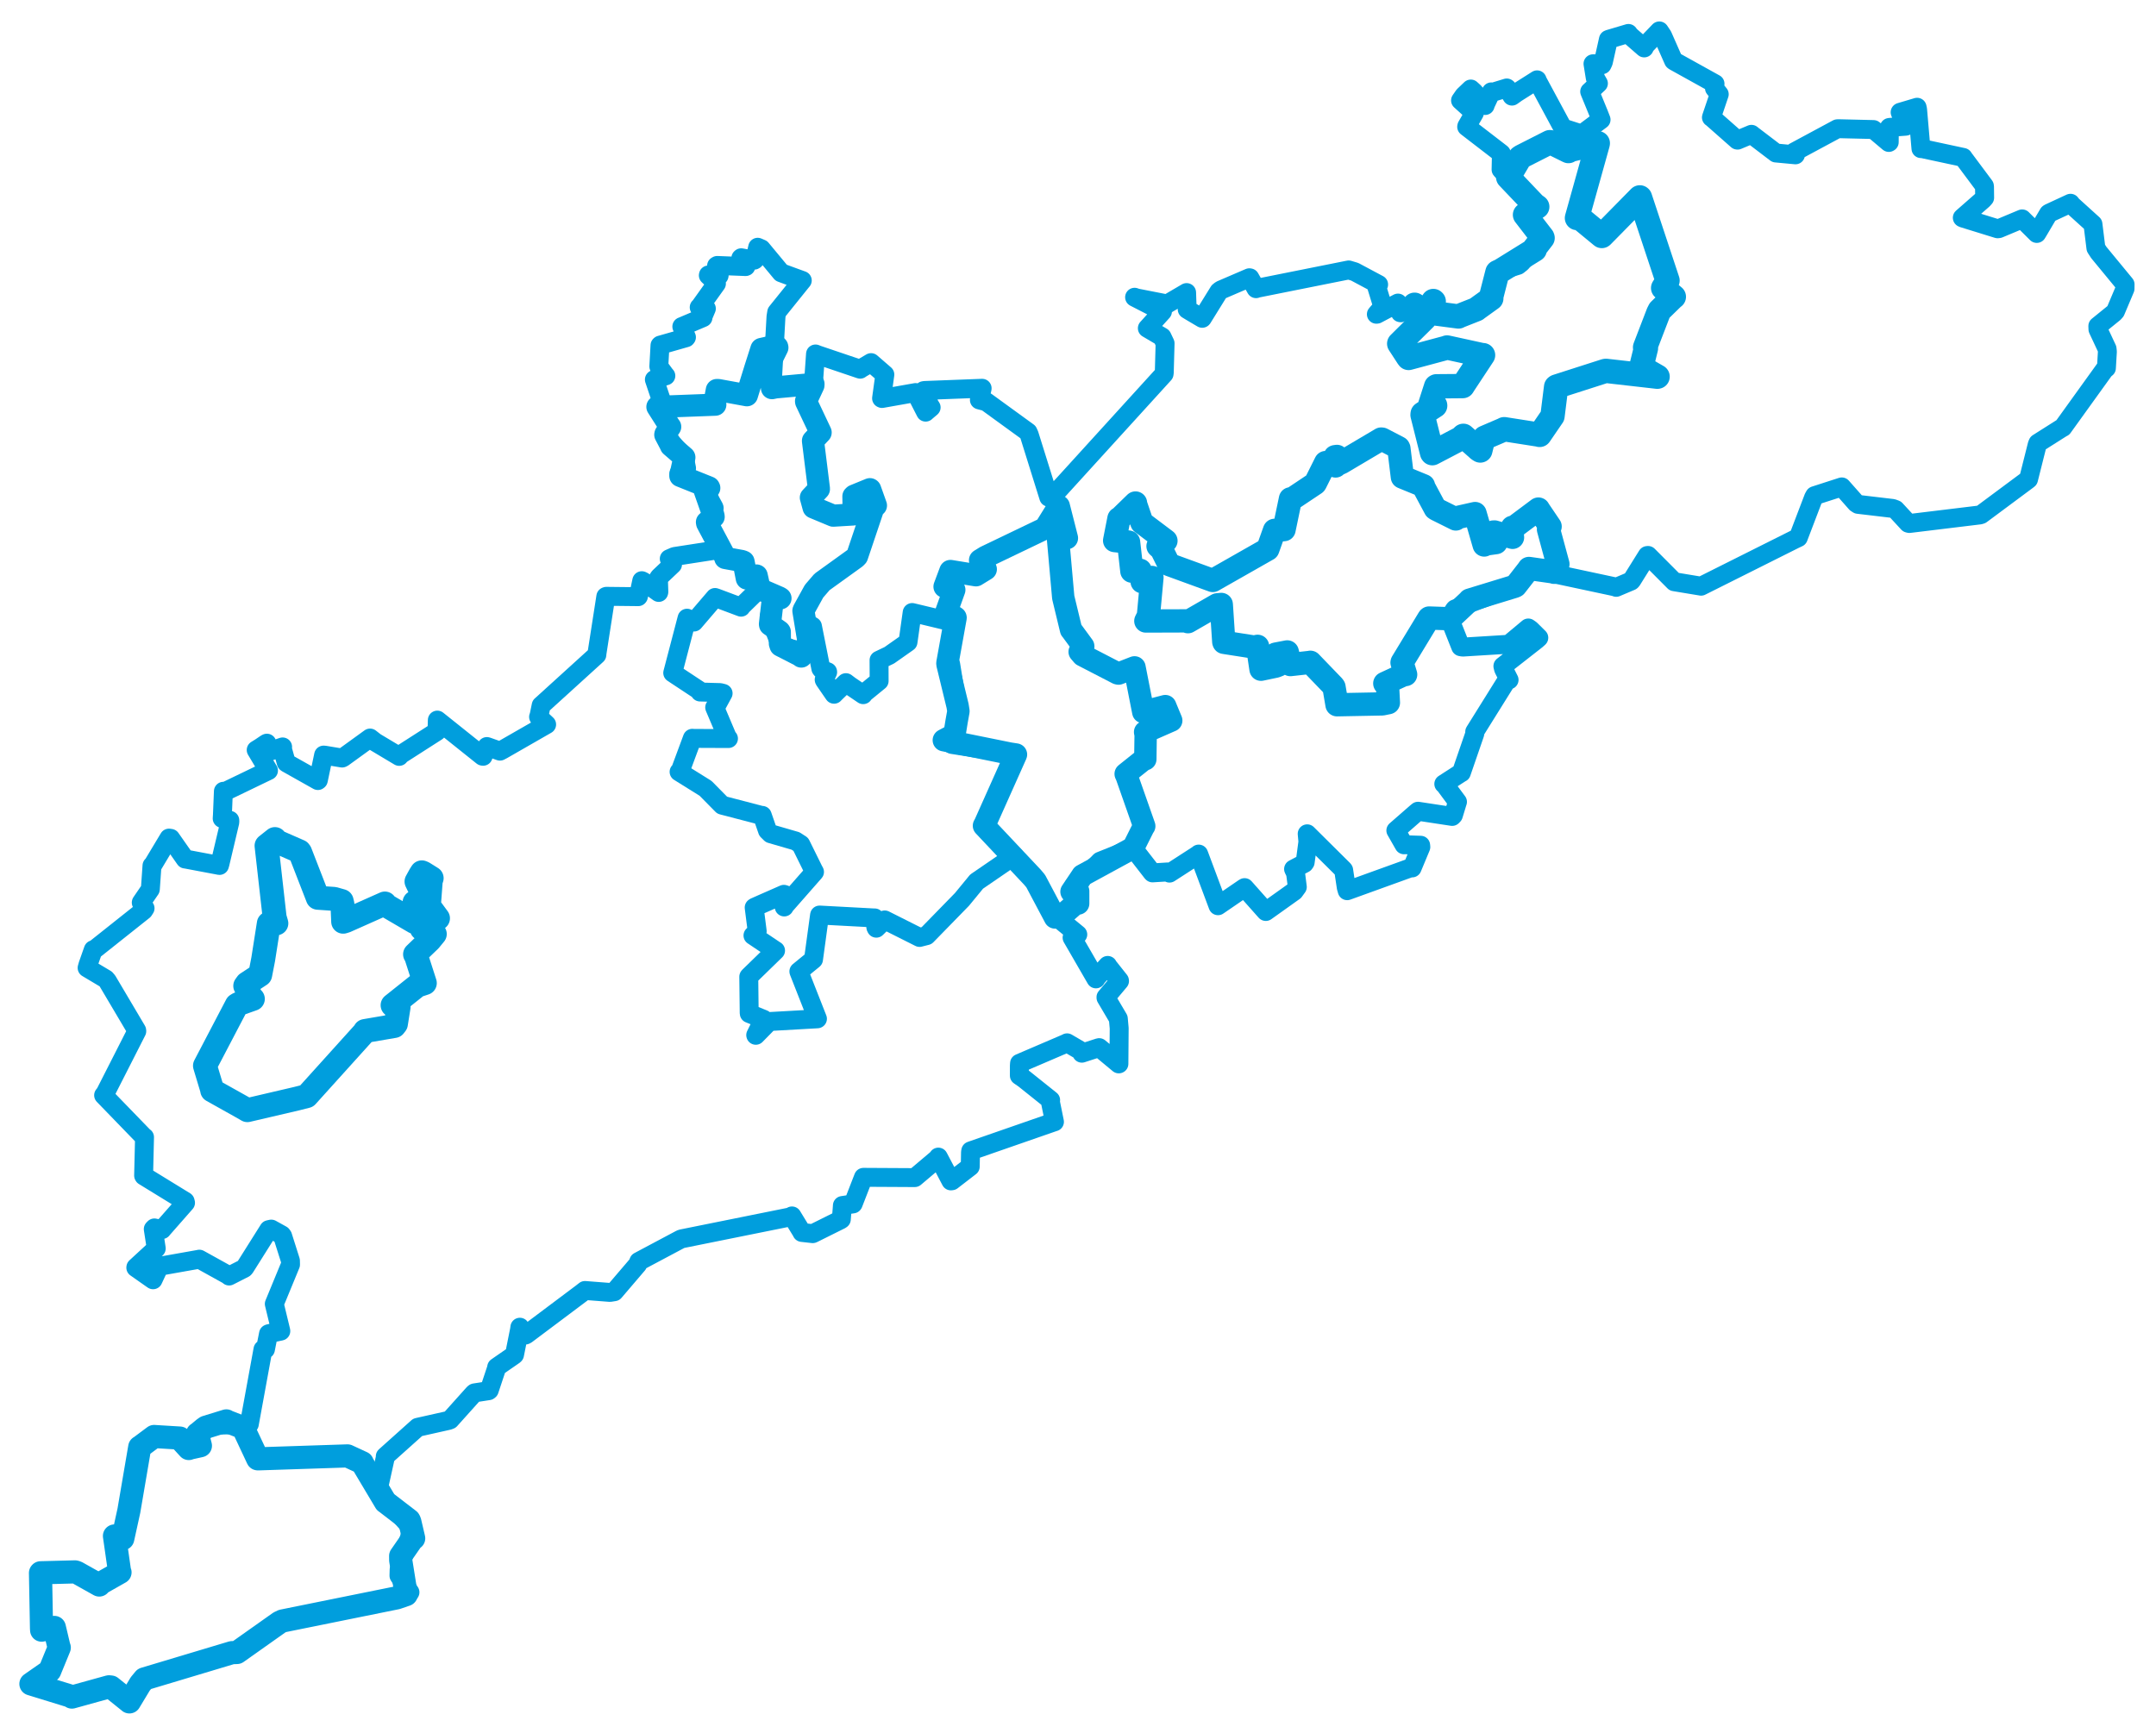 <svg viewBox="0 0 561.49 451.386" width="561.49" height="451.386" xmlns="http://www.w3.org/2000/svg">
  <title>Česko</title>
  <desc>Geojson of Česko</desc>
  <polygon points="364.397,89.518 366.643,92.968 366.846,93.241 376.757,90.583 376.861,90.519 385.904,92.496 386.234,92.511 381.216,100.116 380.935,100.575 374.088,100.63 374.013,100.676 372.519,105.32 372.495,105.385 373.753,105.594 373.761,105.673 370.507,107.787 370.476,108.081 372.959,117.96 373.027,118.052 380.384,114.205 381.102,113.529 385.092,117.08 385.516,117.35 386.043,115.228 386.665,114.016 391.645,111.879 391.745,111.803 400.697,113.206 400.967,113.287 404.282,108.442 404.318,108.395 405.265,100.785 405.393,100.693 417.986,96.653 418.223,96.604 431.625,98.129 431.686,98.115 427.551,95.737 427.431,95.667 428.655,90.706 428.431,90.492 431.877,81.529 432.225,80.846 435.759,77.395 435.918,77.31 433.357,75.181 433.137,75.021 433.566,74.332 434.274,73.085 427.11,51.459 427.064,51.419 417.209,61.434 417.159,61.474 411.583,56.879 410.691,56.79 416.101,37.409 416.113,37.301 408.647,39.113 408.472,39.349 403.832,37.051 403.625,37.036 396.242,40.786 395.877,41.032 392.854,46.145 392.783,46.172 399.597,53.33 400.347,53.862 397.238,55.958 397.161,55.96 401.69,61.836 401.738,61.992 399.56,64.812 399.696,65.026 390.879,70.489 389.986,70.909 388.283,77.556 388.378,77.732 384.516,80.512 384.49,80.555 379.888,82.372 379.828,82.437 373.121,81.556 373.073,81.619 373.388,78.509 373.285,78.413 371.576,81.148 370.929,81.342 368.902,79.708 368.402,79.388 370.159,82.581 371.035,82.943 364.397,89.518" stroke="#009edd" stroke-width="6.341px" fill="none" stroke-linejoin="round" vector-effect="non-scaling-stroke"></polygon>
  <polygon points="171.211,105.985 174.406,111.008 174.542,111.171 173.307,113.057 173.263,113.247 174.686,115.961 174.731,116.106 178.214,119.114 178.23,119.155 177.213,123.871 177.187,123.974 184.643,126.964 184.72,127.117 183.494,127.575 183.486,127.656 185.812,134.277 185.856,134.63 184.111,136.022 184.167,136.308 188.784,144.985 188.879,145.356 193.223,146.144 193.642,146.319 194.492,150.676 194.511,150.709 196.998,149.91 197.065,149.939 197.819,153.313 197.782,153.405 202.992,155.664 203.26,155.852 201.495,156.239 201.219,156.511 200.521,162.558 200.553,162.746 202.994,164.464 203.091,164.604 203.107,167.638 203.28,168.17 208.54,170.859 208.678,171.027 210.725,168.677 210.759,168.419 209.231,159.12 209.279,158.949 212.005,154.005 214.081,151.591 222.812,145.303 223.208,144.894 227.571,131.931 228.122,131.68 226.62,127.472 226.557,127.429 222.455,129.11 222.256,129.299 222.332,133.811 222.16,134.018 216.998,134.329 211.882,132.197 211.187,129.644 211.174,129.621 213.269,127.393 213.275,127.322 211.728,114.888 211.729,114.798 213.715,112.682 213.717,112.641 209.941,104.653 209.921,104.473 211.838,100.367 211.855,100.016 202.002,100.912 201.048,101.109 200.417,94.99 200.475,94.546 202.454,90.551 202.413,90.363 201.693,90.138 198.3,90.905 196.782,95.654 194.514,102.96 187.049,101.599 186.686,101.598 186.161,104.404 186.288,105.419 171.211,105.985" stroke="#009edd" stroke-width="5.77px" fill="none" stroke-linejoin="round" vector-effect="non-scaling-stroke"></polygon>
  <polygon points="290.286,140.813 290.311,140.816 293.915,141.206 294.774,148.787 296.936,148.565 297.443,151.525 299.953,150.422 300.004,150.424 299.084,160.409 298.41,161.768 309.362,161.732 309.377,161.947 317.008,157.554 318.062,157.453 318.709,167.183 318.76,167.327 326.602,168.552 327.514,168.362 328.402,174.317 328.407,174.334 332.229,173.533 332.964,173.247 332.598,171.824 332.241,170.393 334.408,169.981 335.24,169.821 335.529,170.966 336.059,173.118 341.257,172.541 341.262,172.516 347.256,178.737 347.415,178.973 348.198,183.574 348.199,183.587 359.988,183.362 361.584,183.037 361.348,178.521 360.642,178.029 365.805,175.645 366.075,175.716 365.133,172.62 365.159,172.519 372.109,161.064 372.188,160.99 377.34,161.168 377.569,161.233 382.719,156.399 382.727,156.333 394.446,152.746 394.706,152.622 398.021,148.37 398.196,148.082 404.416,148.964 404.736,149.079 405.637,147.092 405.728,146.961 403.277,137.898 403.697,137.151 400.676,132.686 400.652,132.609 394.066,137.534 393.869,137.358 393.857,139.909 393.91,139.979 389.226,138.574 388.878,138.596 389.692,141.137 389.607,141.343 386.829,141.729 386.53,141.97 384.2,133.93 384.155,133.776 379.309,134.866 379.14,135.19 374.146,132.704 373.787,132.482 370.778,126.867 370.723,126.53 365.288,124.301 365.226,124.269 364.316,116.808 364.231,116.629 359.927,114.391 359.698,114.369 349.402,120.469 348.768,120.761 348.177,118.894 347.694,118.962 347.784,120.87 347.823,121.381 345.281,120.51 345.251,120.493 342.557,125.889 342.504,125.956 336.422,130.018 336.078,129.944 334.422,137.876 334.408,137.962 333.403,138.04 331.926,138.153 330.183,143.049 330.174,143.067 315.866,151.202 315.844,151.212 304.526,147.083 304.448,147.053 302.496,143.101 301.585,142.278 303.649,140.879 303.641,140.857 297.42,136.172 297.381,136.145 295.75,131.368 295.723,131.031 291.55,135.088 291.409,135.079 290.286,140.813" stroke="#009edd" stroke-width="6.064px" fill="none" stroke-linejoin="round" vector-effect="non-scaling-stroke"></polygon>
  <polygon points="245.799,192.816 262.932,196.29 264.592,196.55 256.523,214.612 256.255,215.098 268.847,228.47 269.729,229.519 274.751,238.993 276.092,238.904 280.397,235.143 280.791,235.367 280.789,232.161 280.715,231.958 279.066,232.306 279.053,232.282 281.888,228.054 281.881,228.046 295.062,220.864 295.078,220.921 297.843,215.394 297.997,215.2 293.429,202.197 293.16,201.6 297.746,197.938 298.277,197.767 298.365,191.433 298.222,190.688 305.004,187.71 305.028,187.703 303.569,184.18 303.475,183.937 297.847,185.416 297.748,185.486 295.479,173.951 295.463,173.849 291.307,175.464 291.04,175.403 281.96,170.707 281.177,169.793 282.117,168.432 282.106,168.331 278.959,164.045 278.932,164.039 276.924,155.721 276.892,155.529 275.559,140.565 277.852,140.168 275.749,131.909 275.743,131.861 272.633,136.877 272.486,137.468 256.671,145.059 255.254,145.936 256.677,148.199 256.712,148.282 254.165,149.842 247.524,148.76 246.005,152.818 248.517,153.649 246.479,159.329 248.845,160.863 248.86,160.916 246.739,172.704 246.739,172.974 249.383,183.862 249.608,185.27 249.126,187.948 248.58,191.335 245.799,192.816" stroke="#009edd" stroke-width="5.828px" fill="none" stroke-linejoin="round" vector-effect="non-scaling-stroke"></polygon>
  <polygon points="8.053,438.647 18.435,441.845 18.72,442.08 28.373,439.406 28.893,439.459 33.689,443.314 33.7,443.333 36.527,438.646 37.588,437.355 60.398,430.511 61.715,430.464 72.772,422.639 73.571,422.256 103.334,416.228 105.781,415.388 104.356,406.434 104.345,405.32 107.48,400.797 107.736,400.731 106.709,396.335 106.528,395.98 100.399,391.268 100.389,391.278 94.424,381.271 94.336,381.027 90.548,379.276 90.509,379.254 67.275,380.019 67.112,380.01 63.443,372.188 63.21,371.86 59.133,370.262 58.954,370.136 53.638,371.772 53.14,372.119 51.586,373.411 51.429,373.496 52.05,376.066 52.191,376.602 49.491,377.199 49.162,377.329 46.984,374.951 46.842,374.61 40.521,374.224 40.151,374.194 36.55,376.879 36.393,376.962 33.567,393.523 31.97,400.799 29.864,400.103 29.811,400.112 31.126,409.298 31.255,409.593 25.895,412.63 25.849,412.889 19.965,409.59 19.535,409.468 10.592,409.699 10.546,409.75 10.811,424.114 10.842,424.645 13.182,424.187 14.153,423.938 15.386,429.158 15.436,429.188 13.213,434.611 12.963,435.229 8.053,438.647" stroke="#009edd" stroke-width="6.029px" fill="none" stroke-linejoin="round" vector-effect="non-scaling-stroke"></polygon>
  <polygon points="175.199,175.288 182.378,180.032 182.316,180.265 187.526,180.413 188.323,180.61 186.454,184.051 186.128,184.279 189.486,192.214 189.717,192.387 180.621,192.35 180.31,192.315 177.155,200.826 176.855,201.056 183.758,205.362 188.079,209.748 198.33,212.418 198.516,212.404 199.89,216.377 200.712,217.189 207.191,219.069 208.554,219.958 211.86,226.656 212.124,227.135 204.419,235.913 204.239,236.26 204.381,233.031 204.151,232.964 196.562,236.299 196.41,236.41 197.199,242.581 196.097,243.69 201.88,247.572 201.978,247.623 195.057,254.359 195.004,254.436 195.115,263.928 195.138,264.011 198.835,265.508 198.854,265.515 196.813,269.63 196.832,269.69 200.218,266.241 200.242,266.11 212.867,265.398 212.89,265.386 208.057,253.09 208.05,253.053 211.757,250.015 211.863,249.92 213.427,238.463 213.447,238.363 227.771,239.127 227.797,239.113 228.099,241.555 228.217,241.79 230.385,239.657 230.405,239.638 239.48,244.198 241.322,243.727 250.529,234.29 254.338,229.654 263.723,223.219 264.143,222.937 256.537,215.372 256.255,215.098 261.021,204.512 264.592,196.55 247.909,193.926 245.799,192.816 247.931,191.238 248.58,191.335 249.592,185.473 249.593,185.465 247.585,173.019 246.739,172.974 248.402,163.46 248.626,162.212 240.285,160.209 237.556,159.556 236.494,167.103 236.464,167.279 231.598,170.702 228.929,171.976 228.945,174.915 228.954,177.399 225.103,180.542 224.803,180.957 221.314,178.594 220.305,177.828 217.346,180.698 217.214,180.848 214.696,177.188 214.64,177.049 215.547,175.084 215.533,174.992 213.97,174.398 213.777,174.145 211.588,163.142 211.5,163.076 209.863,162.253 209.649,162.037 210.37,169.814 210.248,170.017 205.221,168.786 203.28,168.17 200.487,161.048 200.317,160.691 201.284,156.743 201.219,156.511 203.167,156.042 203.26,155.852 198.609,153.626 197.782,153.405 193.122,157.935 193,158.167 186.641,155.784 186.209,155.641 180.75,162.018 180.731,162.04 178.985,161.065 178.926,161.035 175.199,175.288" stroke="#009edd" stroke-width="4.929px" fill="none" stroke-linejoin="round" vector-effect="non-scaling-stroke"></polygon>
  <polygon points="53.383,277.619 55.302,283.998 55.265,284.035 62.964,288.344 64.43,289.19 77.323,286.179 79.87,285.532 95.086,268.67 95.052,268.575 102.676,267.269 103.107,266.715 103.793,262.398 103.805,262.305 102.267,261.864 102.245,261.855 108.669,256.734 110.636,256.084 108.225,248.593 108.095,248.592 111.91,244.92 113.232,243.312 110.346,242.226 109.826,241.902 113.101,239.333 114.066,239.208 111.74,236.043 111.688,236.021 112.18,229.438 112.418,228.756 110.243,227.396 109.851,227.24 109.395,227.962 108.473,229.633 110.123,233.084 110.204,233.395 108.302,234.868 107.958,235.075 108.003,239.071 107.945,240.162 100.464,235.789 100.234,235.36 90.068,239.887 89.376,240.102 89.186,235.581 88.977,234.717 87.01,234.156 82.763,233.865 78.168,222.03 77.981,221.777 71.78,219.062 71.598,218.574 69.447,220.279 69.418,220.305 71.522,238.971 71.973,240.525 70.368,240.569 70.009,240.563 68.549,249.868 67.76,253.931 64.329,256.186 63.871,256.823 65.502,259.941 65.85,260.207 62.102,261.534 61.655,261.813 53.383,277.619" stroke="#009edd" stroke-width="6.236px" fill="none" stroke-linejoin="round" vector-effect="non-scaling-stroke"></polygon>
  <polygon points="8.053,438.647 18.435,441.845 18.72,442.08 28.373,439.406 28.893,439.459 33.689,443.314 33.7,443.333 36.527,438.646 37.588,437.355 60.398,430.511 61.715,430.464 72.772,422.639 73.571,422.256 105.781,415.388 106.768,414.782 103.901,410.45 103.945,408.858 107.32,398.442 107.304,398.202 98.576,388.52 98.44,388.297 100.333,379.726 100.339,379.363 108.745,371.835 108.767,371.813 116.778,370.019 117.228,369.85 123.385,362.986 123.579,362.837 127.248,362.27 127.418,362.135 129.281,356.529 129.351,356.138 133.907,352.987 134,352.885 135.298,346.397 135.389,345.732 136.798,347.778 137.039,347.672 151.418,336.886 152.344,336.163 158.843,336.668 159.983,336.487 166.078,329.352 166.361,328.605 177.125,322.878 177.461,322.72 205.792,317.004 206.252,316.743 208.791,320.902 208.845,321.045 211.652,321.361 211.726,321.339 218.986,317.725 219.107,317.623 219.369,314.286 219.382,314.029 222.153,313.615 222.205,313.549 224.817,306.818 224.865,306.689 238.174,306.762 238.241,306.758 244.099,301.81 244.377,301.418 247.641,307.618 247.9,307.584 252.268,304.214 252.683,303.893 252.754,300.148 252.818,299.794 274.548,292.242 274.614,292.231 273.56,287.036 273.619,286.57 266.714,281.047 265.472,280.191 265.476,277.592 265.519,276.987 277.89,271.683 277.899,271.65 281.476,273.74 281.744,274.353 286.199,272.909 286.266,272.903 291.367,277.138 291.398,277.125 291.471,267.844 291.246,265.344 288.038,259.904 288.03,259.752 291.559,255.554 291.541,255.441 288.559,251.68 288.473,251.484 285.494,254.746 285.415,254.994 279.205,244.251 280.689,243.425 276.194,239.721 275.79,239.226 280.397,235.143 280.791,235.367 279.531,231.123 279.688,230.69 285.84,225.026 286.503,224.342 295.003,220.941 295.062,220.864 300.069,227.312 300.144,227.381 304.143,227.133 304.569,227.442 312.061,222.601 312.177,222.48 317.197,235.92 317.208,235.939 323.781,231.44 324.128,231.218 329.619,237.406 329.659,237.439 337.049,232.169 337.862,231.053 337.408,227.472 336.886,226.38 339.699,224.905 339.907,224.611 340.621,219.27 340.433,217.203 349.834,226.533 349.932,226.662 350.607,231.161 350.851,232.025 367.382,226.052 367.759,226.093 370.031,220.641 369.985,220.183 365.718,220.04 365.651,220.066 363.543,216.368 363.52,216.338 368.776,211.749 369.295,211.323 378.19,212.677 378.51,212.344 379.558,208.908 379.575,208.88 376.197,204.325 376.009,204.214 380.528,201.298 380.581,201.291 384.075,191.15 384.062,190.614 392.486,177.107 393.013,177.105 391.575,174.258 391.398,173.523 400.165,166.661 400.755,166.125 398.6,163.995 398.016,163.585 393.126,167.667 392.845,167.829 380.939,168.565 380.41,168.469 377.455,161.003 377.436,160.926 378.782,158.777 378.944,158.613 394.446,152.746 394.706,152.622 398.021,148.37 398.196,148.082 420.637,152.874 420.909,153 424.786,151.362 424.957,151.191 429,144.71 429.198,144.689 435.909,151.432 436.016,151.54 442.978,152.691 443.011,152.701 467.494,140.438 468.334,140.046 472.31,129.625 472.594,129.118 479.119,127.011 479.655,126.836 483.392,131.063 483.884,131.382 492.918,132.448 493.663,132.727 496.955,136.292 497.256,136.368 515.595,134.142 515.955,134.027 527.93,125.129 528.293,124.844 530.553,115.85 530.725,115.435 537.207,111.328 537.236,111.348 548.08,96.278 548.576,95.886 548.829,91.597 548.748,90.86 546.37,85.778 546.338,84.933 550.569,81.503 550.945,81.076 553.422,75.211 553.437,74.077 546.598,65.777 545.841,64.611 545.092,58.577 545.068,58.388 539.597,53.431 539.226,52.948 533.668,55.523 533.504,55.637 530.861,60.121 530.439,60.812 526.849,57.243 526.628,57.02 520.577,59.554 520.238,59.597 511.157,56.787 511.045,56.72 516.427,52.001 516.865,51.512 516.829,48.574 516.796,48.436 511.378,41.17 511.281,41.008 500.429,38.677 500.28,38.713 499.401,28.542 499.272,27.938 494.906,29.235 494.854,29.252 496.288,32.799 496.311,32.88 492.257,33.174 492.048,33.199 492.014,37.043 491.908,37.107 487.939,33.758 487.914,33.744 478.797,33.527 478.505,33.544 467.281,39.586 467.594,40.333 462.54,39.859 462.504,39.859 456.42,35.223 456.135,34.988 452.521,36.502 452.447,36.493 445.821,30.648 445.706,30.589 447.702,24.683 447.748,24.555 446.503,22.995 446.645,21.82 436.005,15.915 435.845,15.792 432.997,9.334 432.143,8.053 428.505,11.845 428.201,12.484 424.472,9.239 424.091,8.711 418.941,10.239 418.878,10.276 417.563,16.172 417.233,16.862 415.384,16.61 414.865,16.614 415.458,20.303 416.279,21.731 414.072,23.807 414.003,23.859 416.386,29.671 416.969,31.173 412.068,34.837 411.968,34.925 407.19,33.394 406.983,33.298 400.408,21.101 400.308,20.798 394.94,24.197 393.76,25.037 392.522,22.997 392.409,22.915 388.622,24.076 388.378,23.935 386.819,27.244 386.772,27.484 383.901,23.967 383.042,23.19 381.24,24.91 380.371,26.159 383.919,29.369 383.968,29.454 381.998,32.884 381.968,33.025 390.937,39.933 391.017,40.019 390.927,44.178 390.943,44.203 399.597,53.33 400.347,53.862 397.238,55.958 397.161,55.96 401.69,61.836 401.738,61.992 396.201,68.427 395.33,69.12 390.879,70.489 389.986,70.909 388.113,77.964 388.089,78.002 379.888,82.372 379.828,82.437 373.121,81.556 373.073,81.619 373.388,78.509 373.285,78.413 371.576,81.148 370.929,81.342 368.902,79.708 368.402,79.388 364.807,81.479 364.69,81.461 364.27,79.235 364.074,78.948 358.605,81.847 358.447,81.858 360.103,79.936 360.105,79.821 358.504,74.583 359.038,74.114 352.809,70.788 351.237,70.317 327.254,75.116 327.111,75.199 325.503,72.375 325.379,72.351 317.932,75.552 317.431,75.946 313.134,82.885 313.095,82.921 310.248,81.238 309.19,80.597 309.088,77.958 309.03,76.212 303.991,79.166 303.991,79.183 295.989,77.614 295.483,77.43 302.696,81.136 302.737,81.162 298.816,85.491 298.803,85.503 302.632,87.762 303.425,89.434 303.216,97.013 303.165,97.399 274.448,128.963 273.128,129.52 268.047,113.253 267.739,112.562 256.842,104.649 255.062,104.181 255.757,101.29 255.779,101.142 240.844,101.714 240.533,101.766 242.104,105.525 242.5,106.122 241.082,107.331 241.064,107.36 238.466,102.273 238.451,102.259 229.702,103.808 229.589,103.757 230.442,97.573 226.851,94.462 224.077,96.096 224.011,96.176 212.891,92.414 212.387,92.207 211.886,99.334 211.855,100.016 202.002,100.912 201.048,101.109 202.092,82.505 202.28,81.328 208.705,73.344 208.939,73.064 206.231,72.079 203.445,71.056 198.274,64.817 197.327,64.408 196.567,67.677 196.427,67.767 193.034,67.145 192.938,67.228 194.248,69.415 194.195,69.441 186.788,69.146 186.615,69.247 187.292,71.734 187.259,71.835 184.497,71.624 184.47,71.742 186.523,73.715 186.581,73.885 182.28,79.904 182.094,80.06 183.733,80.315 183.962,80.382 183.048,82.541 183.079,82.744 177.648,85.048 177.568,85.073 178.774,87.846 178.673,87.98 171.959,89.895 171.882,89.971 171.584,95.343 171.582,95.465 173.251,97.735 173.409,97.895 170.504,98.804 170.418,98.872 172.375,104.693 172.42,104.814 171.211,105.985 171.263,106.184 174.542,111.171 174.584,111.301 173.263,113.247 173.307,113.419 178.214,119.114 178.23,119.155 178.797,121.954 178.791,122.041 176.88,123.206 176.79,123.343 184.588,126.947 184.643,126.964 183.494,127.575 183.486,127.656 185.956,132.19 185.997,132.342 184.111,136.022 184.167,136.308 187.973,142.961 187.923,143.062 175.643,144.965 174.297,145.556 175.134,146.946 175.144,147.061 171.717,150.308 171.472,150.648 171.586,154.181 171.546,154.327 167.528,151.45 167.141,151.266 166.273,155.355 166.213,155.429 157.916,155.339 157.774,155.393 155.484,170.116 155.437,170.59 141.152,183.57 140.938,183.753 140.368,186.515 140.261,186.754 142.359,188.712 142.359,188.728 130.882,195.314 130.205,195.67 126.839,194.472 126.799,194.467 125.812,197.008 125.652,196.978 113.915,187.595 113.893,187.58 113.808,190.408 113.78,190.531 104.383,196.554 103.962,197.036 97.736,193.315 96.375,192.255 89.291,197.385 89.086,197.468 84.661,196.734 84.279,196.694 82.906,203.233 82.792,203.33 74.648,198.75 74.549,198.663 73.555,195.126 73.602,194.57 70.364,195.667 69.507,193.59 69.347,193.661 67.723,194.753 66.721,195.37 69.678,200.329 69.922,200.733 58.566,206.209 58.178,206.119 57.922,212.368 57.864,213.201 59.846,213.684 59.858,214.145 57.304,224.939 57.159,225.444 48.244,223.761 48.221,223.775 44.451,218.386 44.006,218.321 39.795,225.339 39.583,225.494 39.16,231.536 39.145,231.652 36.801,235.074 36.787,235.125 37.779,236.604 37.397,237.185 24.539,247.404 24.296,247.396 22.924,251.293 22.687,252.126 27.538,255.019 27.976,255.532 35.606,268.421 35.622,268.613 27.401,284.78 26.984,285.306 37.403,296.067 37.641,296.226 37.401,306.229 37.459,306.331 48.214,312.935 48.315,313.322 42.444,320.005 42.206,320.299 40.208,319.869 39.916,320.169 40.693,325.218 40.69,325.228 35.382,330.121 35.369,330.22 39.309,332.989 39.863,333.375 41.471,329.913 41.612,329.846 51.749,328.047 51.913,328.007 59.55,332.243 59.668,332.399 63.591,330.399 63.775,330.205 69.996,320.316 70.649,320.172 73.383,321.687 73.614,322.01 75.641,328.402 75.662,329.406 71.568,339.34 71.436,339.657 73.12,346.638 73.132,346.746 70.07,347.399 69.925,347.452 69.128,351.494 68.485,351.507 64.928,370.978 64.867,371.07 55.025,371.27 54.663,371.074 51.586,373.411 51.429,373.496 52.05,376.066 52.191,376.602 49.491,377.199 49.162,377.329 46.984,374.951 46.842,374.61 40.521,374.224 40.151,374.194 36.55,376.879 36.393,376.962 33.567,393.523 31.97,400.799 29.864,400.103 29.811,400.112 31.126,409.298 31.255,409.593 25.895,412.63 25.849,412.889 19.965,409.59 19.535,409.468 10.592,409.699 10.546,409.75 10.811,424.114 10.842,424.645 13.182,424.187 14.153,423.938 15.386,429.158 15.436,429.188 13.213,434.611 12.963,435.229 8.053,438.647" stroke="#009edd" stroke-width="4.928px" fill="none" stroke-linejoin="round" vector-effect="non-scaling-stroke"></polygon>
</svg>